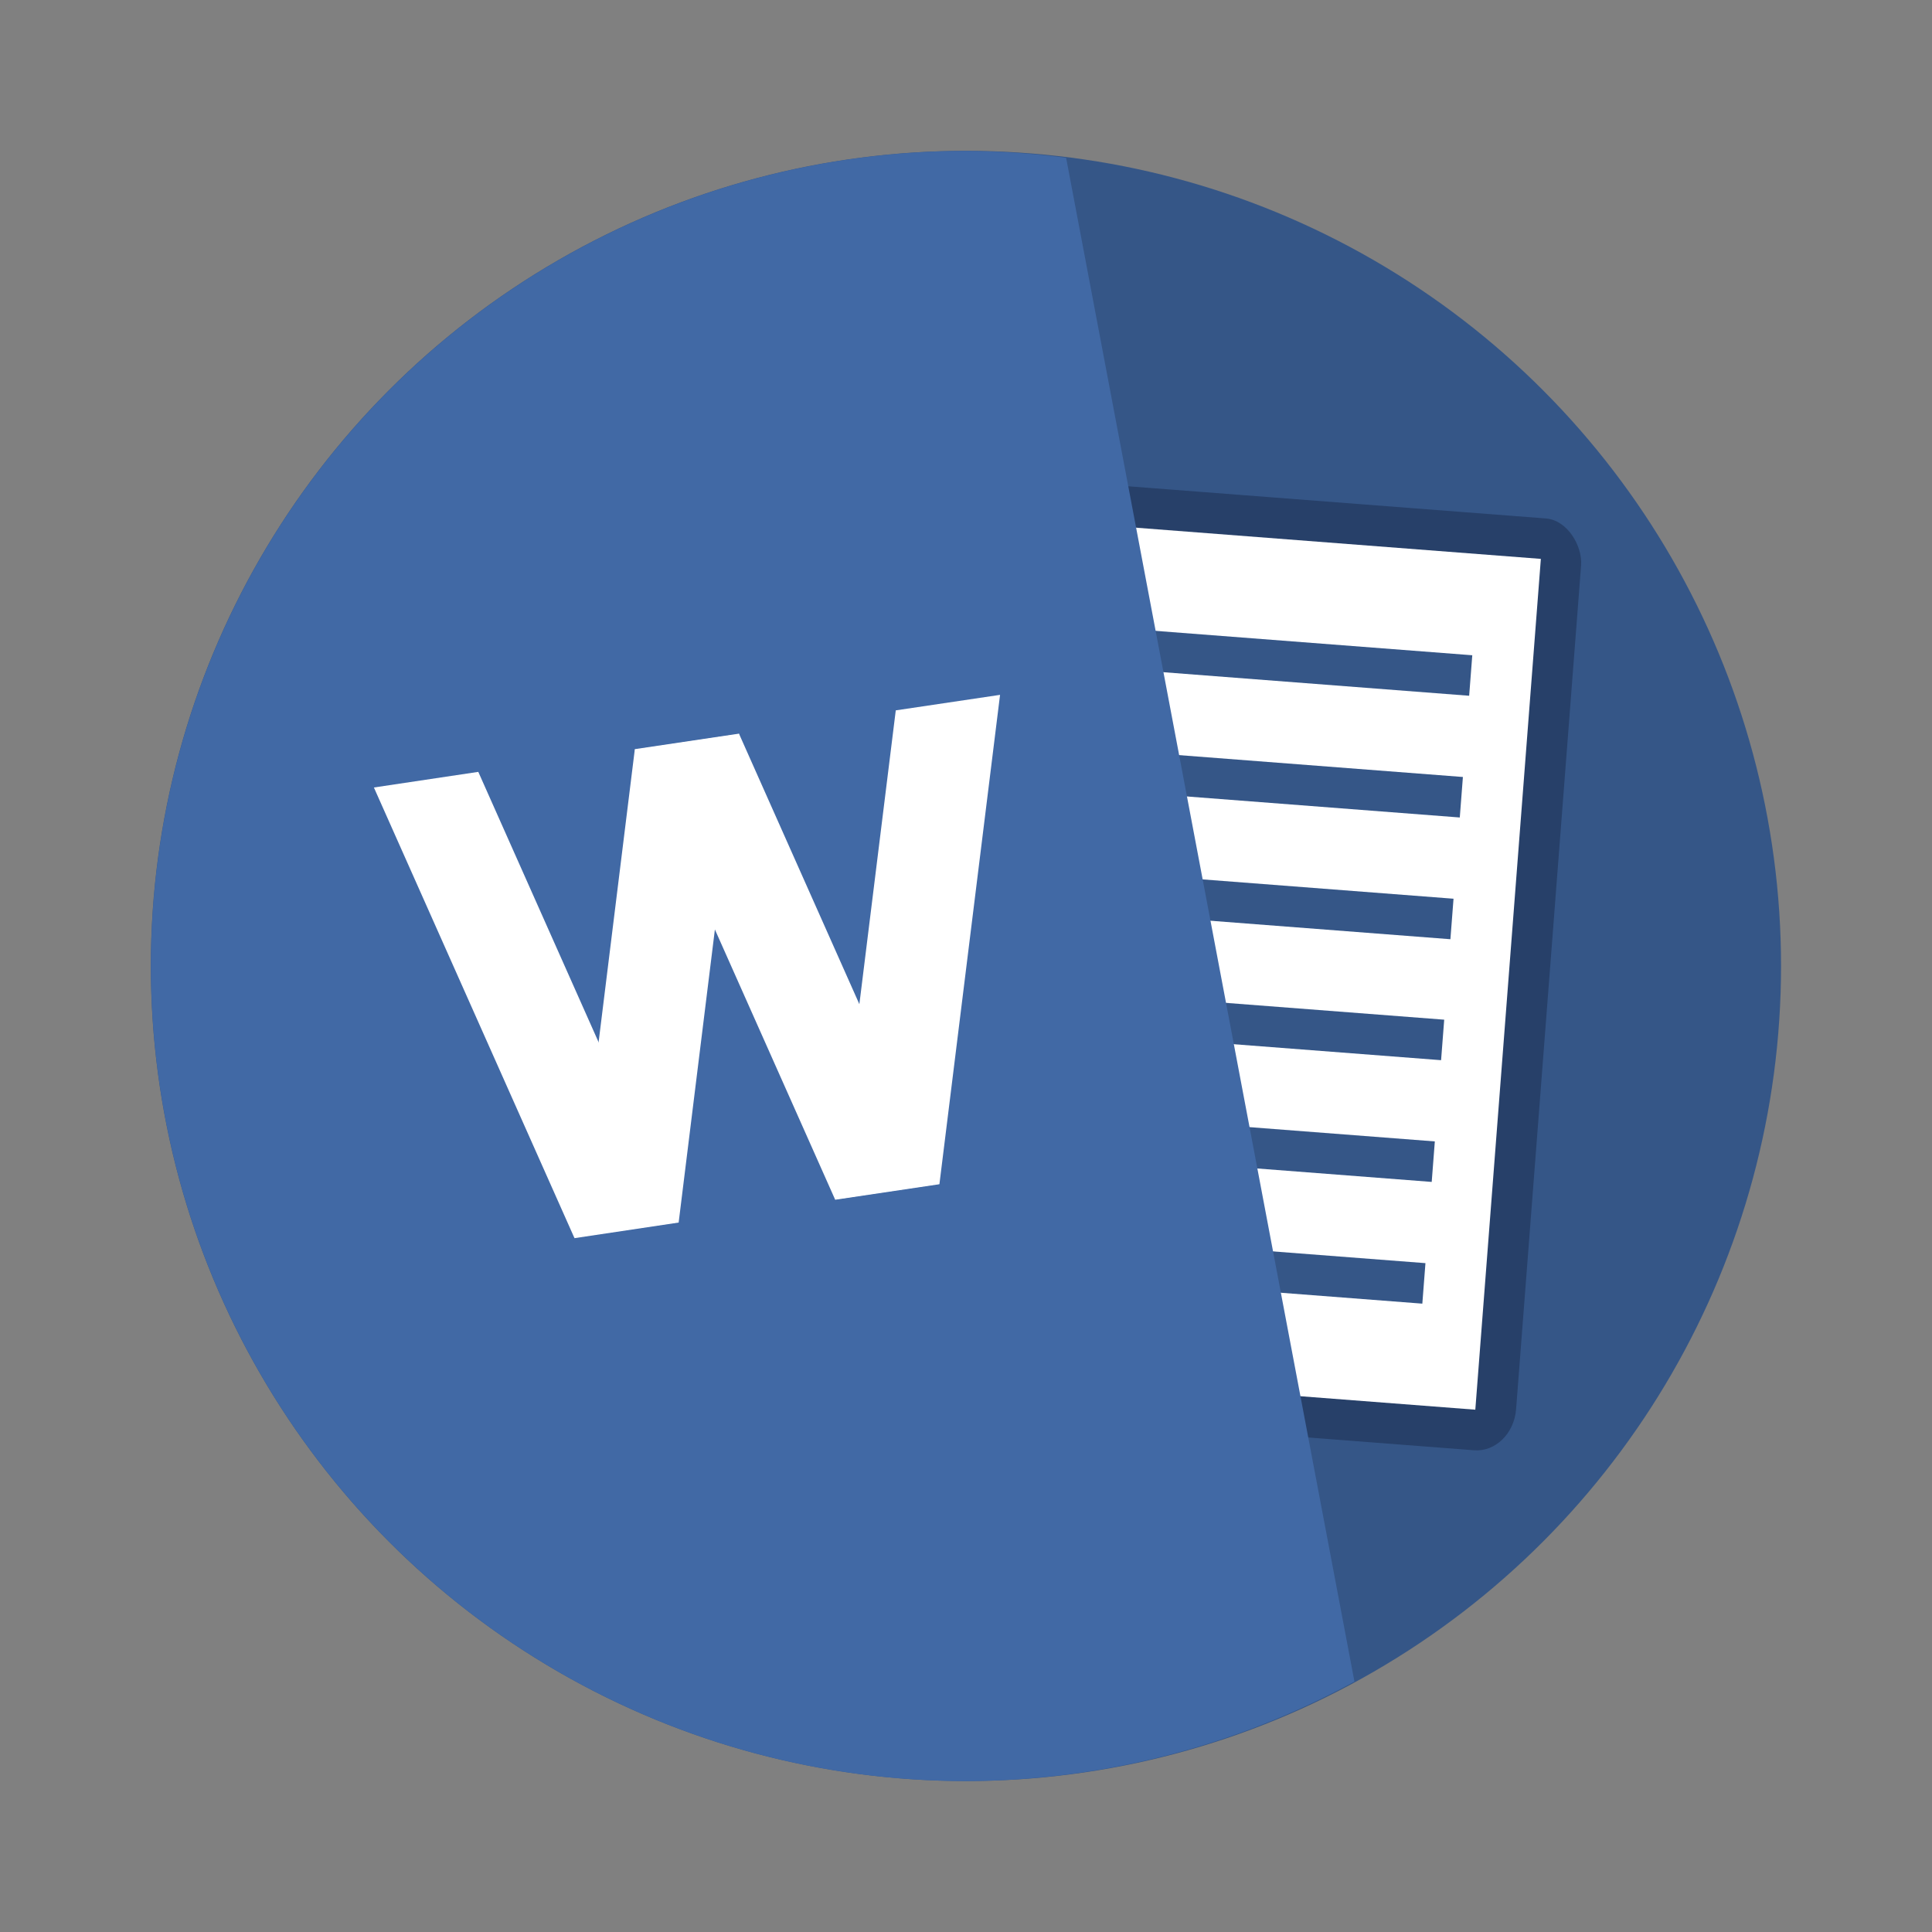 <svg width="64" height="64" viewBox="0 0 16.933 16.933" xmlns="http://www.w3.org/2000/svg"><rect x="0" y="0" width="16.933" height="16.933" fill="#808080" stroke="none"/><circle cx="8.466" cy="8.466" r="7.144" fill="#355687" style="paint-order:stroke fill markers"/><g transform="scale(.673) rotate(4.405 3600.4 247.776)" style="paint-order:markers stroke fill"><rect x="5.821" y="282.45" width="6.879" height="12.171" rx=".504" ry=".575" fill="#274069"/><rect x="6.35" y="282.98" width="5.821" height="11.113" rx="0" ry="0" fill="#fff"/><g fill="#355687"><rect x="6.615" y="284.3" width="4.762" height=".529" rx="0" ry="0"/><rect x="6.615" y="285.89" width="4.762" height=".529" rx="0" ry="0"/><rect x="6.615" y="287.48" width="4.762" height=".529" rx="0" ry="0"/><rect x="6.615" y="289.06" width="4.762" height=".529" rx="0" ry="0"/><rect x="6.615" y="290.65" width="4.762" height=".529" rx="0" ry="0"/><rect x="6.615" y="292.24" width="4.762" height=".529" rx="0" ry="0"/></g></g><path d="M8.466 1.323a7.144 7.144 0 0 0-7.143 7.144 7.144 7.144 0 0 0 7.143 7.143 7.144 7.144 0 0 0 3.405-.872L9.344 1.383a7.144 7.144 0 0 0-.877-.06z" fill="#4169a5" style="paint-order:markers stroke fill"/><g fill="#fff" style="paint-order:markers stroke fill"><path d="m3.277 6.902.915-.137 1.756 3.946-.915.136z"/><path d="m6.478 6.43-.914.136-.53 4.286.914-.137z"/><path d="m5.564 6.57.914-.137 1.756 3.946-.914.136z"/><path d="m8.765 6.09-.914.136-.531 4.286.914-.137z"/></g></svg>